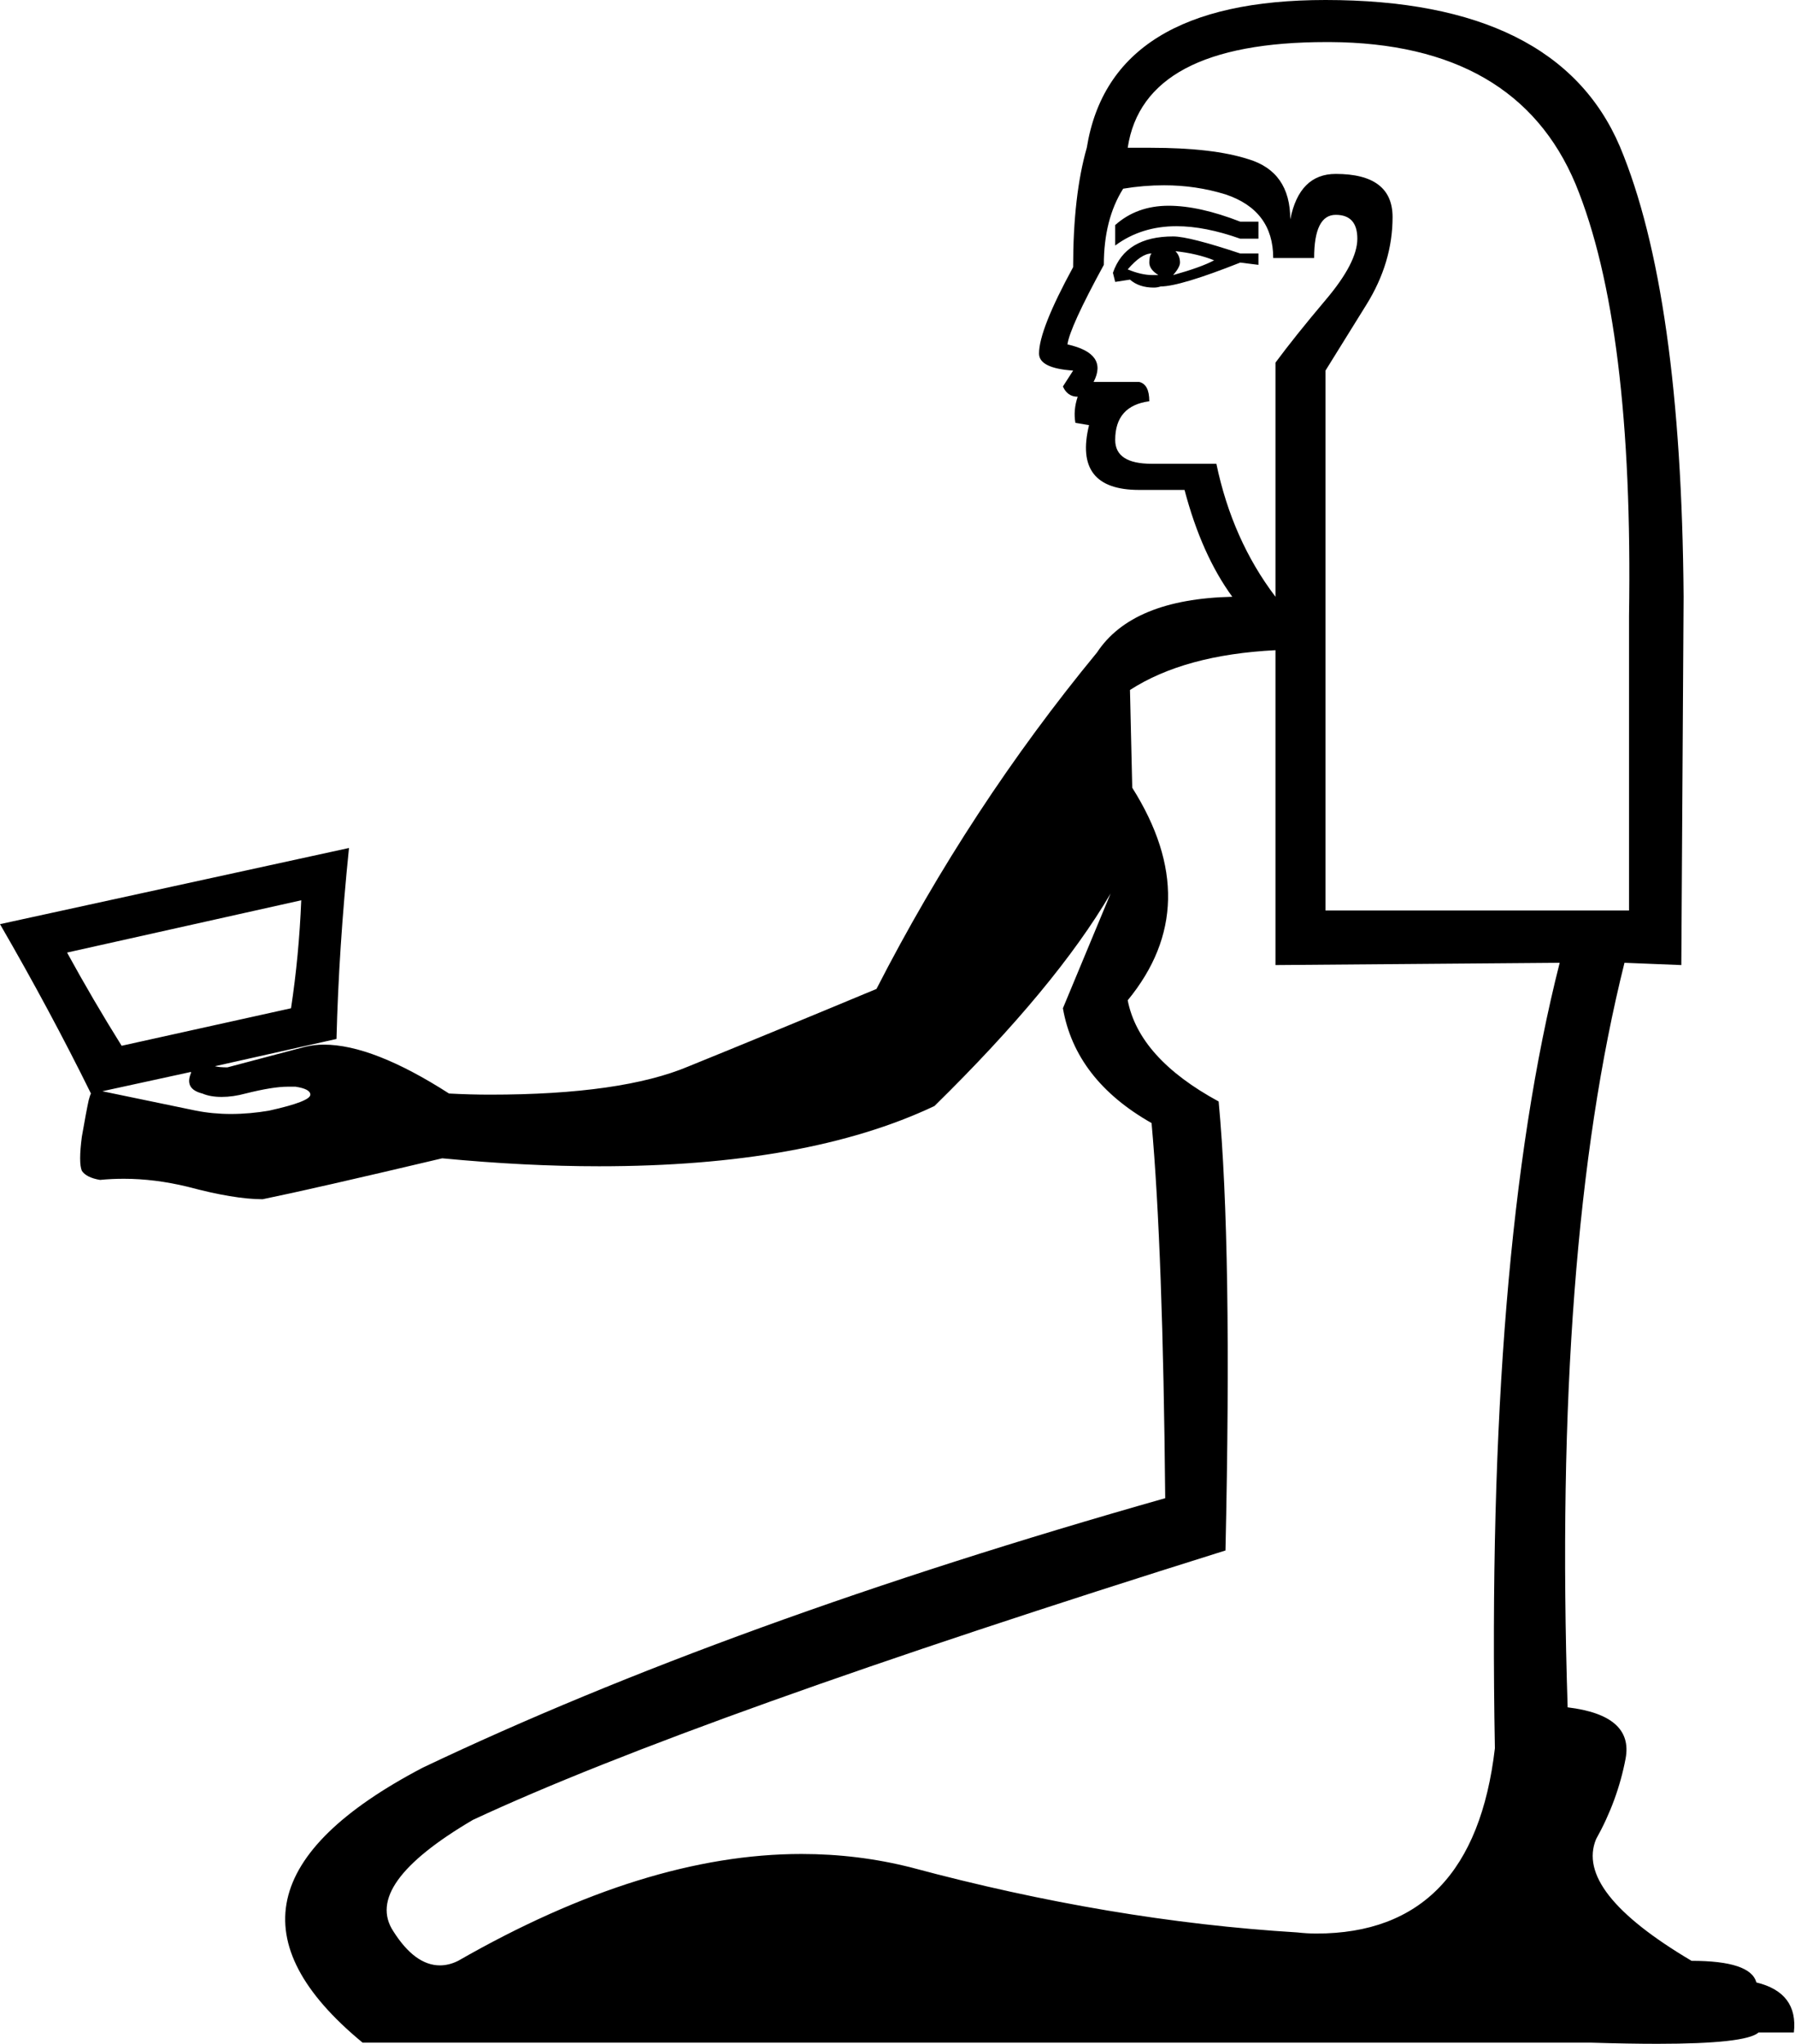 <?xml version='1.0' encoding ='UTF-8' standalone='no'?>
<svg width='15.79' height='17.98' xmlns='http://www.w3.org/2000/svg' xmlns:xlink='http://www.w3.org/1999/xlink'  version='1.1' >
<path style='fill:black; stroke:none' d=' M 10.28 1.81  Q 10 1.81 9.81 1.98  L 9.81 2.16  Q 10.04 1.99 10.35 1.99  Q 10.6 1.99 10.91 2.1  L 11.07 2.1  L 11.07 1.95  L 10.91 1.95  Q 10.55 1.81 10.28 1.81  Z  M 10.34 2.21  Q 10.53 2.23 10.68 2.29  Q 10.57 2.35 10.32 2.42  Q 10.38 2.35 10.38 2.31  Q 10.38 2.25 10.34 2.21  Z  M 10.13 2.23  Q 10.11 2.25 10.11 2.31  Q 10.11 2.37 10.19 2.42  Q 10.17 2.42 10.14 2.42  Q 10.04 2.42 9.92 2.37  Q 10.04 2.23 10.13 2.23  Z  M 10.32 2.08  Q 9.9 2.08 9.79 2.4  L 9.81 2.48  L 9.94 2.46  Q 10.02 2.53 10.15 2.53  Q 10.18 2.53 10.21 2.52  Q 10.38 2.52 10.91 2.31  L 11.07 2.33  L 11.07 2.23  L 10.91 2.23  Q 10.46 2.08 10.32 2.08  Z  M 10.24 1.63  Q 10.52 1.63 10.78 1.71  Q 11.2 1.85 11.2 2.27  L 11.56 2.27  Q 11.56 1.89 11.75 1.89  Q 11.94 1.89 11.94 2.1  Q 11.94 2.31 11.66 2.64  Q 11.39 2.96 11.22 3.19  L 11.22 5.25  Q 10.84 4.75 10.7 4.08  L 10.13 4.08  Q 9.81 4.08 9.81 3.87  Q 9.81 3.57 10.11 3.53  Q 10.11 3.38 10.02 3.36  L 9.62 3.36  Q 9.75 3.11 9.39 3.03  Q 9.41 2.88 9.71 2.33  Q 9.71 1.93 9.88 1.66  Q 10.06 1.63 10.24 1.63  Z  M 11.67 0.37  Q 11.69 0.37 11.7 0.37  Q 13.34 0.38 13.86 1.62  Q 14.37 2.86 14.33 5.42  L 14.33 8.01  L 11.66 8.01  L 11.66 3.26  Q 11.79 3.05 12.02 2.68  Q 12.25 2.31 12.25 1.91  Q 12.25 1.53 11.75 1.53  Q 11.43 1.53 11.35 1.93  Q 11.35 1.51 10.98 1.4  Q 10.67 1.3 10.12 1.3  Q 10.03 1.3 9.92 1.3  Q 10.06 0.37 11.67 0.37  Z  M 2.65 7.92  Q 2.63 8.41 2.56 8.87  L 1.07 9.2  Q 0.82 8.8 0.59 8.38  L 2.65 7.92  Z  M 1.68 9.43  Q 1.68 9.43 1.68 9.44  Q 1.62 9.58 1.78 9.62  Q 1.85 9.65 1.95 9.65  Q 2.05 9.65 2.16 9.62  Q 2.4 9.56 2.53 9.56  Q 2.57 9.56 2.6 9.56  Q 2.73 9.58 2.73 9.63  Q 2.73 9.69 2.37 9.77  Q 2.2 9.8 2.03 9.8  Q 1.87 9.8 1.72 9.77  Q 1.43 9.71 0.9 9.6  Q 0.9 9.6 0.9 9.6  L 0.9 9.6  L 1.68 9.43  Z  M 11.22 5.72  L 11.22 8.49  L 13.72 8.47  L 13.72 8.47  Q 13.07 11.03 13.15 15.38  Q 12.96 17.01 11.58 17.01  Q 11.5 17.01 11.41 17  Q 9.77 16.9 8.02 16.43  Q 7.55 16.31 7.05 16.31  Q 5.67 16.31 4.03 17.25  Q 3.95 17.29 3.87 17.29  Q 3.65 17.29 3.46 16.99  Q 3.19 16.58 4.16 16.01  Q 6.09 15.11 10.78 13.64  Q 10.84 10.97 10.72 9.69  Q 10.02 9.31 9.92 8.8  Q 10.61 7.96 9.96 6.93  L 9.94 6.07  Q 10.42 5.76 11.22 5.72  Z  M 11.66 0  Q 9.77 0 9.56 1.3  Q 9.44 1.72 9.44 2.35  Q 9.14 2.9 9.14 3.11  Q 9.14 3.24 9.44 3.26  L 9.35 3.4  Q 9.39 3.49 9.48 3.49  Q 9.44 3.61 9.46 3.72  L 9.58 3.74  Q 9.44 4.31 10.02 4.31  L 10.42 4.31  Q 10.57 4.88 10.84 5.25  Q 9.96 5.27 9.65 5.74  Q 8.53 7.1 7.71 8.7  Q 6.75 9.1 6.06 9.38  Q 5.47 9.63 4.31 9.63  Q 4.14 9.63 3.95 9.62  Q 3.28 9.19 2.85 9.19  Q 2.76 9.19 2.68 9.21  Q 2.23 9.33 2 9.39  Q 1.93 9.39 1.89 9.38  L 1.89 9.38  L 2.96 9.14  Q 2.98 8.34 3.07 7.46  L 3.07 7.46  L 0 8.13  Q 0.44 8.89 0.8 9.62  L 0.8 9.62  L 0.8 9.62  Q 0.79 9.64 0.78 9.68  Q 0.76 9.77 0.72 10  Q 0.69 10.23 0.72 10.3  Q 0.76 10.36 0.88 10.38  Q 0.98 10.37 1.09 10.37  Q 1.36 10.37 1.65 10.44  Q 2.06 10.55 2.31 10.55  Q 2.75 10.46 3.89 10.19  Q 4.62 10.26 5.27 10.26  Q 7.1 10.26 8.22 9.73  Q 9.29 8.68 9.77 7.86  L 9.77 7.86  L 9.35 8.87  Q 9.46 9.5 10.13 9.88  Q 10.23 10.99 10.25 13.18  Q 6.41 14.27 3.72 15.55  Q 1.6 16.66 3.19 17.97  L 14 17.97  Q 14.33 17.98 14.58 17.98  Q 15.36 17.98 15.47 17.88  L 15.78 17.88  Q 15.82 17.53 15.45 17.44  Q 15.4 17.25 14.88 17.25  Q 13.85 16.64 14.04 16.18  Q 14.23 15.84 14.3 15.47  Q 14.37 15.09 13.79 15.02  Q 13.66 10.99 14.29 8.47  L 14.79 8.49  L 14.81 5.25  Q 14.79 2.58 14.25 1.29  Q 13.7 0 11.66 0  Z '/></svg>
